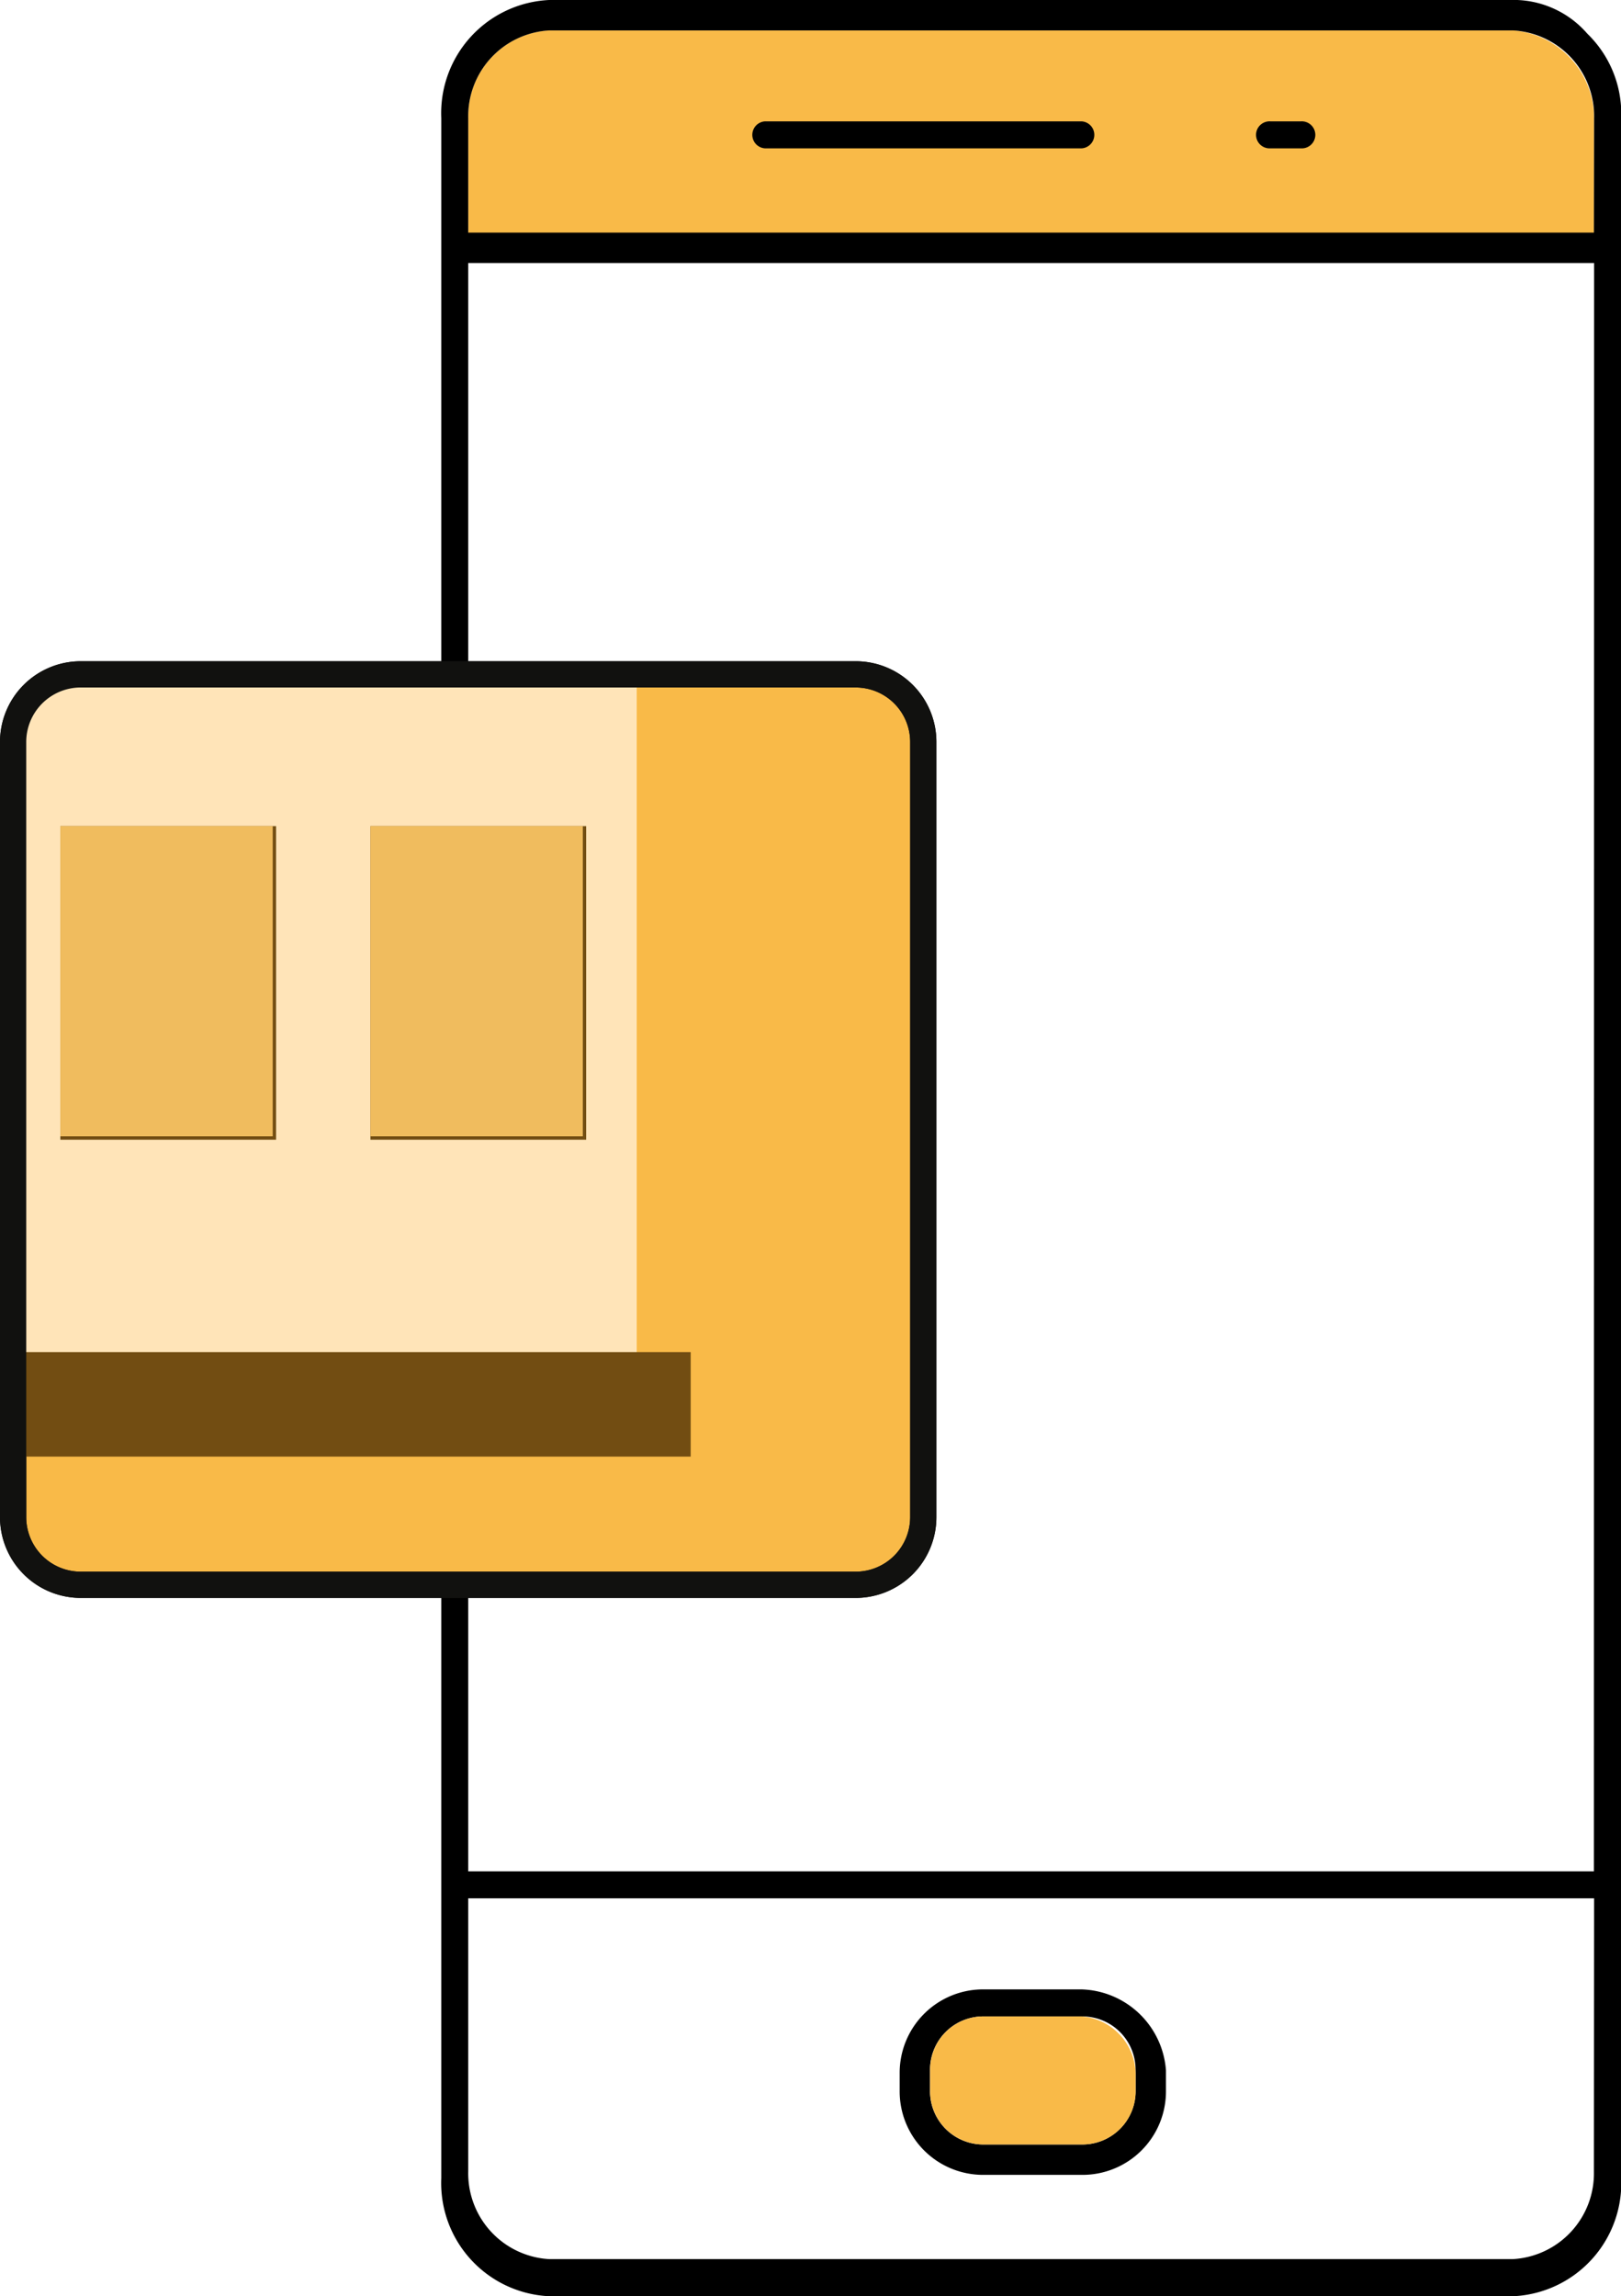 <svg xmlns="http://www.w3.org/2000/svg" width="24.715" height="35" viewBox="0 0 24.715 35">
  <g id="Survey" transform="translate(-7.251 -2)">
    <path id="Path_219" data-name="Path 219" d="M38.166,4.236v1.8H21v-1.8A1.309,1.309,0,0,1,22.233,2.9h14.7A1.346,1.346,0,0,1,38.166,4.236Z" transform="translate(-6.61 -0.437)" fill="#f9ba48"/>
    <g id="Group_181" data-name="Group 181" transform="translate(18.707 3.85)">
      <path id="Path_220" data-name="Path 220" d="M29.606,6.011a.206.206,0,0,1,0-.411h4.831a.206.206,0,0,1,0,.411Z" transform="translate(-29.4 -5.6)"/>
      <path id="Path_221" data-name="Path 221" d="M44.606,6.011a.206.206,0,1,1,0-.411h.463a.206.206,0,1,1,0,.411Z" transform="translate(-36.691 -5.6)"/>
    </g>
    <path id="Path_222" data-name="Path 222" d="M36.575,61h-1.49A1.272,1.272,0,0,0,33.8,62.285v.257a1.272,1.272,0,0,0,1.285,1.285h1.49a1.272,1.272,0,0,0,1.285-1.285v-.308A1.331,1.331,0,0,0,36.575,61Zm.822,1.542a.812.812,0,0,1-.822.822h-1.49a.812.812,0,0,1-.822-.822v-.308a.812.812,0,0,1,.822-.822h1.49a.812.812,0,0,1,.822.822Z" transform="translate(-12.832 -28.677)"/>
    <path id="Path_223" data-name="Path 223" d="M37.835,62.674v.257a.812.812,0,0,1-.822.822h-1.49a.812.812,0,0,1-.822-.822v-.308a.812.812,0,0,1,.822-.822h1.49A.893.893,0,0,1,37.835,62.674Z" transform="translate(-13.269 -29.066)" fill="#f9ba48"/>
    <path id="Path_224" data-name="Path 224" d="M37.674,2.514A1.488,1.488,0,0,0,36.492,2H21.845A1.727,1.727,0,0,0,20.2,3.8V35.2A1.727,1.727,0,0,0,21.845,37h14.7a1.727,1.727,0,0,0,1.645-1.8V3.8A1.7,1.7,0,0,0,37.674,2.514Zm.1,32.584a1.309,1.309,0,0,1-1.233,1.336h-14.7A1.309,1.309,0,0,1,20.611,35.1V30.935H37.777Zm0-4.574H20.611V6.009H37.777Zm0-24.978H20.611V3.8a1.309,1.309,0,0,1,1.233-1.336h14.7A1.309,1.309,0,0,1,37.777,3.8Z" transform="translate(-6.221)"/>
    <g id="Group_184" data-name="Group 184" transform="translate(7.4 12.279)">
      <path id="Path_225" data-name="Path 225" d="M21.377,23.028V34.849a1.031,1.031,0,0,1-1.028,1.028H8.528A1.031,1.031,0,0,1,7.5,34.849V23.028A1.031,1.031,0,0,1,8.528,22H20.349A1.03,1.03,0,0,1,21.377,23.028Z" transform="translate(-7.449 -22)" fill="#f9ba48" stroke="#11110f" stroke-miterlimit="10" stroke-width="0.4"/>
      <path id="Path_226" data-name="Path 226" d="M17.008,22V32.382H7.5V23.028A1.031,1.031,0,0,1,8.528,22Z" transform="translate(-7.449 -22)" fill="#ffe4b8"/>
      <g id="Group_182" data-name="Group 182" transform="translate(5.499 2.313)">
        <rect id="Rectangle_121" data-name="Rectangle 121" width="3.289" height="4.78" fill="#724d12"/>
        <rect id="Rectangle_122" data-name="Rectangle 122" width="3.238" height="4.728" fill="#f0bc5e"/>
      </g>
      <g id="Group_183" data-name="Group 183" transform="translate(0.771 2.313)">
        <rect id="Rectangle_123" data-name="Rectangle 123" width="3.289" height="4.78" fill="#724d12"/>
        <rect id="Rectangle_124" data-name="Rectangle 124" width="3.238" height="4.728" fill="#f0bc5e"/>
      </g>
      <rect id="Rectangle_125" data-name="Rectangle 125" width="10.382" height="1.593" transform="translate(0 10.33)" fill="#724d12"/>
      <path id="Path_227" data-name="Path 227" d="M21.377,23.028V34.849a1.031,1.031,0,0,1-1.028,1.028H8.528A1.031,1.031,0,0,1,7.5,34.849V23.028A1.031,1.031,0,0,1,8.528,22H20.349A1.03,1.03,0,0,1,21.377,23.028Z" transform="translate(-7.449 -22)" fill="none" stroke="#11110f" stroke-miterlimit="10" stroke-width="0.4"/>
    </g>
  </g>
</svg>
